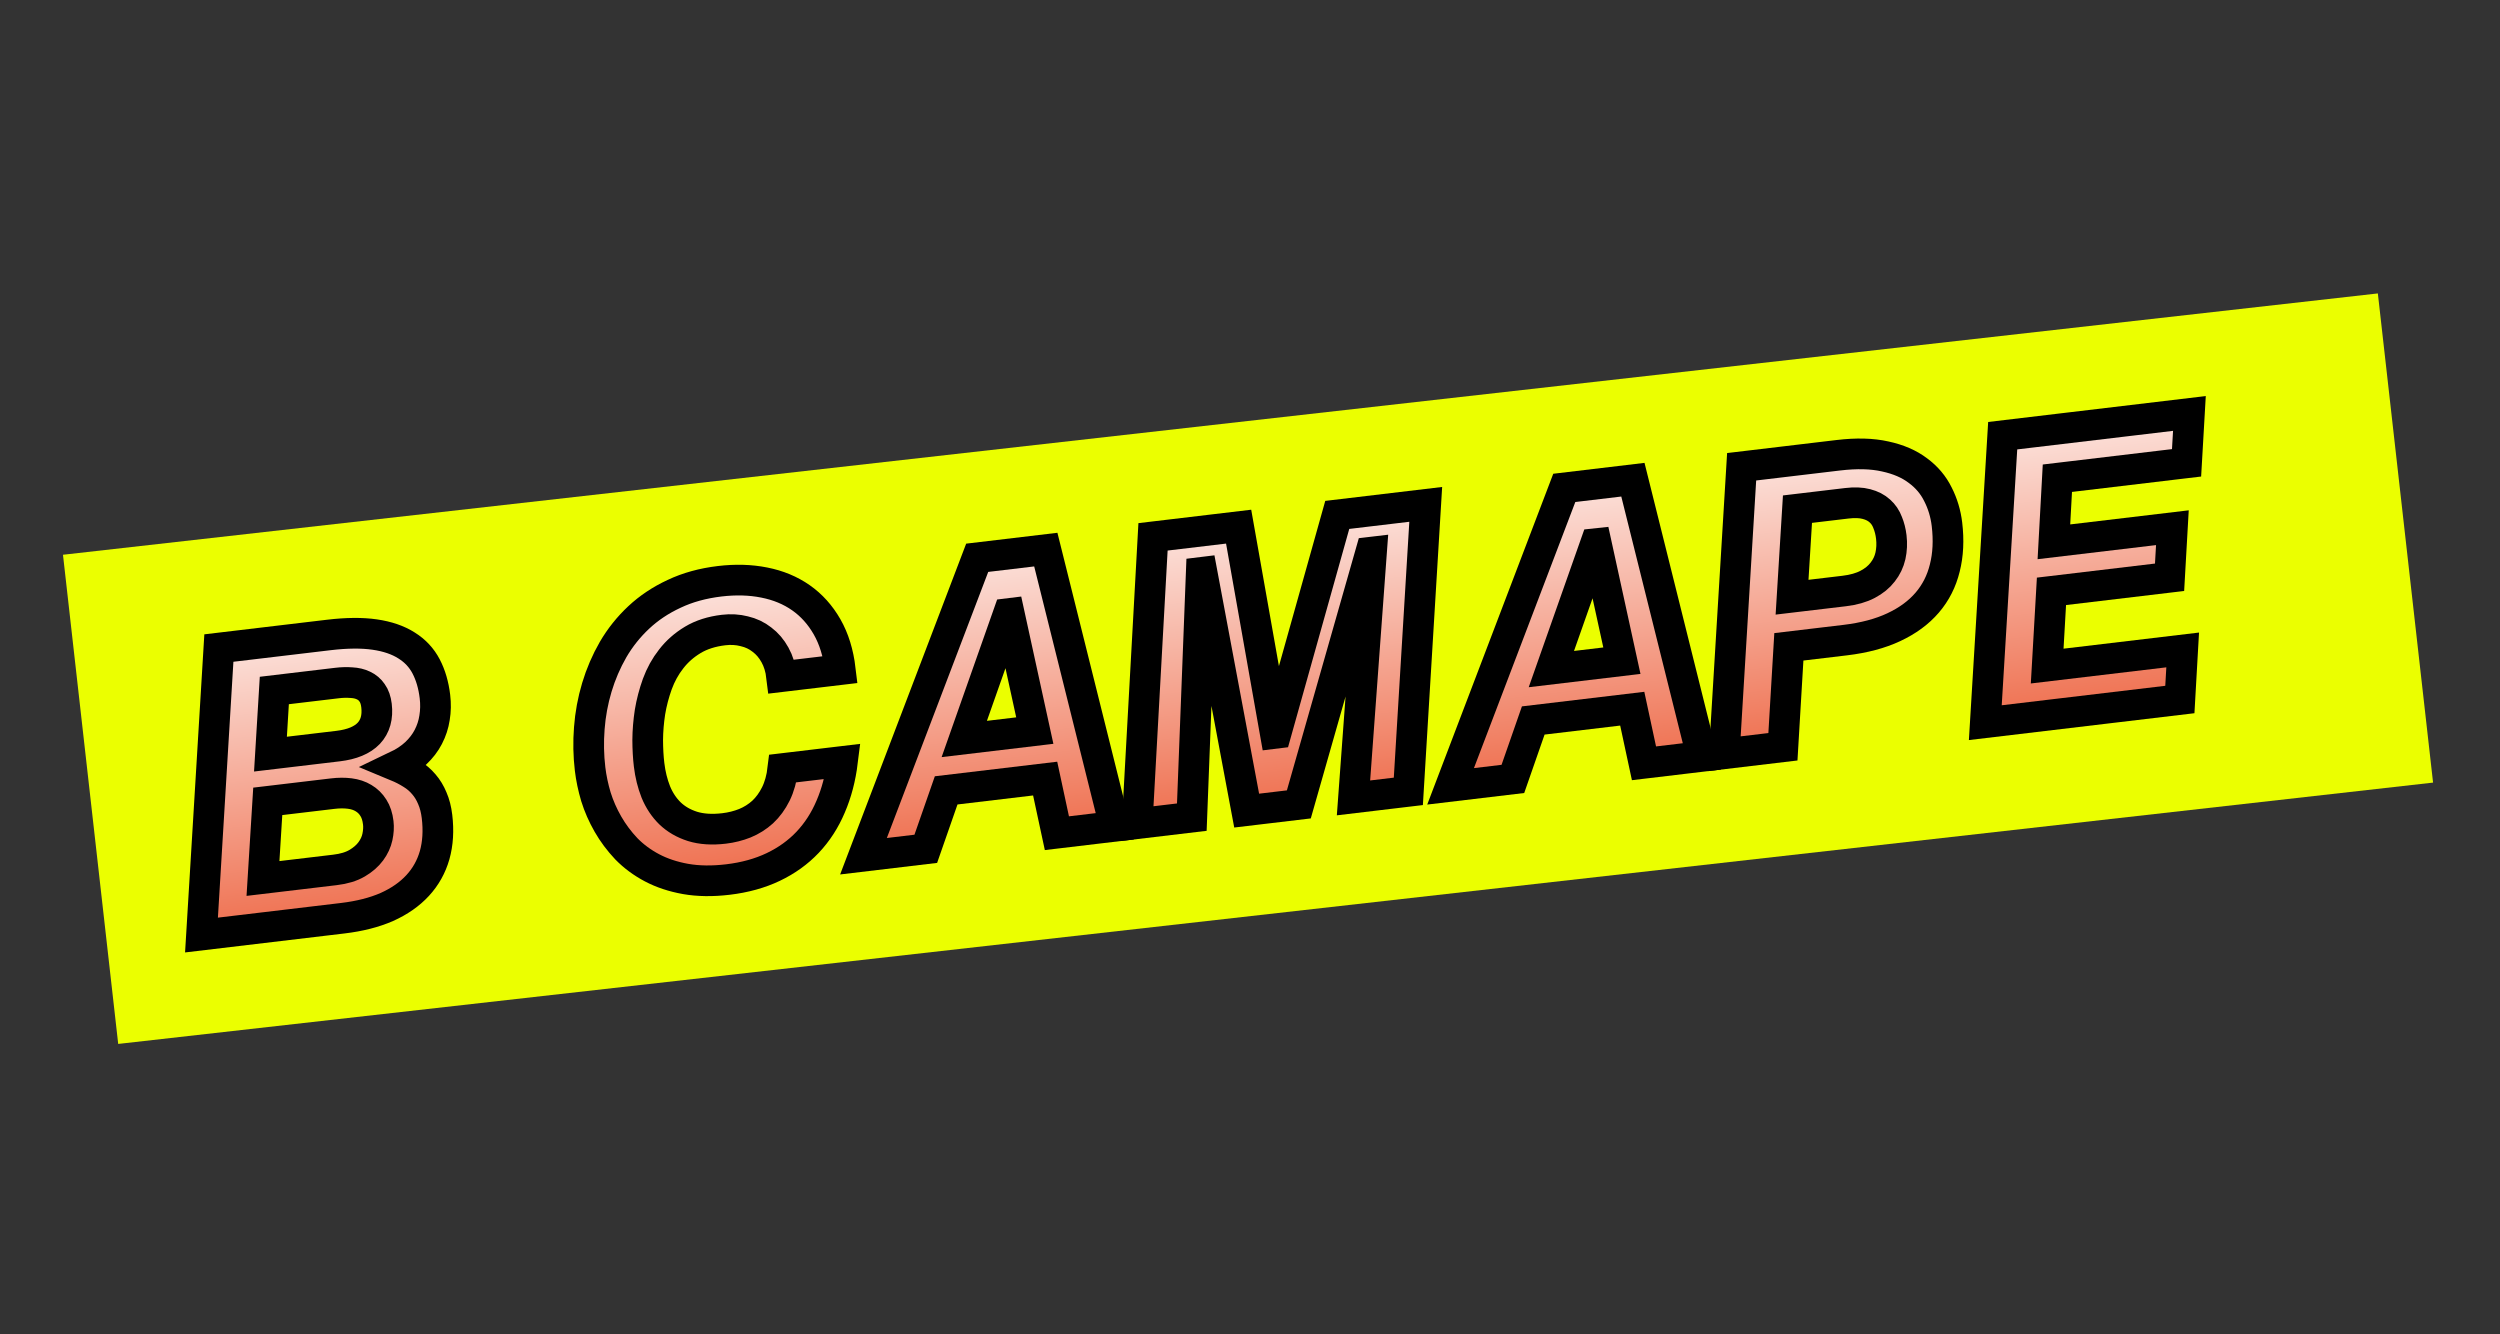 <svg width="326" height="174" viewBox="0 0 326 174" fill="none" xmlns="http://www.w3.org/2000/svg">
<rect x="0" y="0" width="326" height="174" fill="#333333" stroke="none"/>
<rect x="8.212" y="72.34" width="303.776" height="64.193" transform="rotate(-6.441 8.212 72.34)" fill="#EBFF00"/>
<mask id="path-2-outside-1" maskUnits="userSpaceOnUse" x="14.12" y="19.711" width="283.501" height="136.143" fill="black">
<rect fill="white" x="14.12" y="19.711" width="283.501" height="136.143"/>
<path d="M28.541 84.506L42.871 82.8C45.197 82.523 47.191 82.505 48.854 82.745C50.517 82.985 51.905 83.46 53.017 84.17C54.128 84.864 54.977 85.773 55.566 86.9C56.155 88.026 56.539 89.337 56.717 90.832C56.83 91.779 56.813 92.699 56.666 93.593C56.535 94.468 56.263 95.3 55.852 96.091C55.455 96.862 54.908 97.576 54.211 98.232C53.529 98.869 52.693 99.424 51.705 99.895C52.431 100.196 53.096 100.538 53.697 100.922C54.297 101.288 54.822 101.74 55.274 102.276C55.723 102.795 56.09 103.4 56.374 104.091C56.675 104.779 56.88 105.572 56.986 106.47C57.206 108.314 57.103 109.994 56.677 111.511C56.249 113.011 55.512 114.328 54.468 115.464C53.424 116.599 52.086 117.533 50.455 118.267C48.821 118.983 46.9 119.473 44.69 119.736L26.274 121.929L28.541 84.506ZM34.292 114.555L43.688 113.436C44.85 113.298 45.81 113.007 46.566 112.563C47.322 112.119 47.917 111.601 48.352 111.011C48.788 110.42 49.075 109.796 49.216 109.138C49.357 108.481 49.393 107.862 49.324 107.281C49.231 106.5 49.019 105.851 48.688 105.335C48.355 104.801 47.925 104.381 47.4 104.072C46.891 103.762 46.295 103.564 45.611 103.477C44.926 103.39 44.185 103.394 43.388 103.489L34.915 104.497L34.292 114.555ZM35.268 98.339L44.09 97.289C45.901 97.073 47.234 96.519 48.088 95.625C48.94 94.715 49.276 93.504 49.096 91.992C49.015 91.311 48.823 90.761 48.52 90.342C48.234 89.921 47.859 89.603 47.396 89.389C46.949 89.172 46.429 89.049 45.835 89.019C45.24 88.972 44.61 88.987 43.946 89.067L35.772 90.04L35.268 98.339Z"/>
<path d="M101.925 88.23C101.797 87.15 101.508 86.207 101.058 85.401C100.606 84.579 100.038 83.914 99.354 83.405C98.685 82.878 97.917 82.515 97.051 82.315C96.199 82.096 95.3 82.043 94.353 82.156C92.791 82.342 91.452 82.771 90.336 83.443C89.22 84.115 88.282 84.942 87.523 85.926C86.762 86.893 86.159 87.984 85.714 89.199C85.284 90.396 84.965 91.614 84.759 92.852C84.569 94.087 84.469 95.304 84.46 96.501C84.466 97.68 84.526 98.751 84.641 99.715C84.793 100.994 85.086 102.181 85.519 103.275C85.969 104.367 86.586 105.296 87.368 106.062C88.166 106.827 89.144 107.393 90.299 107.761C91.472 108.126 92.847 108.215 94.425 108.028C95.373 107.915 96.272 107.69 97.125 107.352C97.993 106.996 98.769 106.508 99.453 105.887C100.135 105.25 100.708 104.466 101.17 103.535C101.632 102.604 101.938 101.497 102.089 100.215L109.864 99.29C109.598 101.444 109.082 103.41 108.316 105.186C107.567 106.96 106.564 108.512 105.307 109.841C104.065 111.151 102.574 112.222 100.837 113.052C99.099 113.882 97.125 114.429 94.916 114.692C92.889 114.933 91.049 114.908 89.397 114.616C87.761 114.322 86.305 113.838 85.029 113.165C83.752 112.491 82.634 111.664 81.675 110.683C80.73 109.683 79.928 108.608 79.269 107.456C78.609 106.305 78.089 105.12 77.708 103.901C77.342 102.665 77.089 101.456 76.948 100.277C76.741 98.532 76.706 96.759 76.846 94.956C76.983 93.137 77.311 91.362 77.829 89.633C78.348 87.903 79.054 86.26 79.947 84.705C80.857 83.147 81.971 81.751 83.29 80.516C84.609 79.28 86.146 78.255 87.903 77.439C89.657 76.607 91.639 76.059 93.849 75.796C95.925 75.549 97.861 75.605 99.656 75.964C101.468 76.321 103.063 76.982 104.442 77.947C105.82 78.912 106.956 80.175 107.85 81.737C108.744 83.298 109.319 85.159 109.576 87.319L101.925 88.23Z"/>
<path d="M131.602 79.996L131.503 80.008L125.741 96.363L134.937 95.269L131.602 79.996ZM127.427 72.734L136.373 71.669L145.37 107.75L137.819 108.649L136.289 101.527L123.38 103.064L120.723 110.684L112.599 111.652L127.427 72.734Z"/>
<path d="M150.354 70.004L161.518 68.675L166.294 95.63L166.394 95.618L174.378 67.144L185.916 65.77L183.648 103.193L176.496 104.045L178.847 71.995L178.748 72.007L169.369 104.893L162.565 105.703L156.743 74.627L156.643 74.639L155.413 106.555L148.286 107.403L150.354 70.004Z"/>
<path d="M208.159 70.882L208.059 70.893L202.298 87.249L211.494 86.154L208.159 70.882ZM203.983 63.62L212.93 62.554L221.926 98.636L214.375 99.535L212.845 92.413L199.936 93.95L197.28 101.57L189.156 102.538L203.983 63.62Z"/>
<path d="M227.11 60.866L239.72 59.365C242.095 59.082 244.132 59.135 245.829 59.522C247.541 59.891 248.963 60.506 250.093 61.365C251.237 62.206 252.11 63.24 252.711 64.466C253.327 65.673 253.717 66.974 253.884 68.37C254.131 70.447 254.037 72.345 253.601 74.065C253.182 75.783 252.418 77.289 251.309 78.584C250.199 79.878 248.75 80.944 246.963 81.78C245.192 82.614 243.077 83.178 240.618 83.471L233.267 84.346L232.493 97.378L224.842 98.289L227.11 60.866ZM233.684 77.876L240.488 77.067C241.7 76.922 242.719 76.632 243.543 76.197C244.368 75.762 245.02 75.23 245.501 74.599C245.999 73.967 246.336 73.262 246.513 72.482C246.688 71.686 246.725 70.865 246.624 70.017C246.543 69.336 246.384 68.707 246.146 68.128C245.924 67.531 245.586 67.032 245.134 66.631C244.68 66.213 244.097 65.912 243.384 65.728C242.687 65.541 241.833 65.508 240.819 65.629L234.39 66.394L233.684 77.876Z"/>
<path d="M261.152 56.814L285.499 53.915L285.128 60.353L268.282 62.359L267.829 70.652L283.279 68.813L282.912 75.276L267.511 77.11L266.952 86.856L284.621 84.753L284.253 91.216L258.884 94.236L261.152 56.814Z"/>
</mask>
<path d="M28.541 84.506L42.871 82.8C45.197 82.523 47.191 82.505 48.854 82.745C50.517 82.985 51.905 83.46 53.017 84.17C54.128 84.864 54.977 85.773 55.566 86.9C56.155 88.026 56.539 89.337 56.717 90.832C56.83 91.779 56.813 92.699 56.666 93.593C56.535 94.468 56.263 95.3 55.852 96.091C55.455 96.862 54.908 97.576 54.211 98.232C53.529 98.869 52.693 99.424 51.705 99.895C52.431 100.196 53.096 100.538 53.697 100.922C54.297 101.288 54.822 101.74 55.274 102.276C55.723 102.795 56.09 103.4 56.374 104.091C56.675 104.779 56.88 105.572 56.986 106.47C57.206 108.314 57.103 109.994 56.677 111.511C56.249 113.011 55.512 114.328 54.468 115.464C53.424 116.599 52.086 117.533 50.455 118.267C48.821 118.983 46.9 119.473 44.69 119.736L26.274 121.929L28.541 84.506ZM34.292 114.555L43.688 113.436C44.85 113.298 45.81 113.007 46.566 112.563C47.322 112.119 47.917 111.601 48.352 111.011C48.788 110.42 49.075 109.796 49.216 109.138C49.357 108.481 49.393 107.862 49.324 107.281C49.231 106.5 49.019 105.851 48.688 105.335C48.355 104.801 47.925 104.381 47.4 104.072C46.891 103.762 46.295 103.564 45.611 103.477C44.926 103.39 44.185 103.394 43.388 103.489L34.915 104.497L34.292 114.555ZM35.268 98.339L44.09 97.289C45.901 97.073 47.234 96.519 48.088 95.625C48.94 94.715 49.276 93.504 49.096 91.992C49.015 91.311 48.823 90.761 48.52 90.342C48.234 89.921 47.859 89.603 47.396 89.389C46.949 89.172 46.429 89.049 45.835 89.019C45.24 88.972 44.61 88.987 43.946 89.067L35.772 90.04L35.268 98.339Z" fill="url(#paint0_linear)"/>
<path d="M101.925 88.23C101.797 87.15 101.508 86.207 101.058 85.401C100.606 84.579 100.038 83.914 99.354 83.405C98.685 82.878 97.917 82.515 97.051 82.315C96.199 82.096 95.3 82.043 94.353 82.156C92.791 82.342 91.452 82.771 90.336 83.443C89.22 84.115 88.282 84.942 87.523 85.926C86.762 86.893 86.159 87.984 85.714 89.199C85.284 90.396 84.965 91.614 84.759 92.852C84.569 94.087 84.469 95.304 84.46 96.501C84.466 97.68 84.526 98.751 84.641 99.715C84.793 100.994 85.086 102.181 85.519 103.275C85.969 104.367 86.586 105.296 87.368 106.062C88.166 106.827 89.144 107.393 90.299 107.761C91.472 108.126 92.847 108.215 94.425 108.028C95.373 107.915 96.272 107.69 97.125 107.352C97.993 106.996 98.769 106.508 99.453 105.887C100.135 105.25 100.708 104.466 101.17 103.535C101.632 102.604 101.938 101.497 102.089 100.215L109.864 99.29C109.598 101.444 109.082 103.41 108.316 105.186C107.567 106.96 106.564 108.512 105.307 109.841C104.065 111.151 102.574 112.222 100.837 113.052C99.099 113.882 97.125 114.429 94.916 114.692C92.889 114.933 91.049 114.908 89.397 114.616C87.761 114.322 86.305 113.838 85.029 113.165C83.752 112.491 82.634 111.664 81.675 110.683C80.73 109.683 79.928 108.608 79.269 107.456C78.609 106.305 78.089 105.12 77.708 103.901C77.342 102.665 77.089 101.456 76.948 100.277C76.741 98.532 76.706 96.759 76.846 94.956C76.983 93.137 77.311 91.362 77.829 89.633C78.348 87.903 79.054 86.26 79.947 84.705C80.857 83.147 81.971 81.751 83.29 80.516C84.609 79.28 86.146 78.255 87.903 77.439C89.657 76.607 91.639 76.059 93.849 75.796C95.925 75.549 97.861 75.605 99.656 75.964C101.468 76.321 103.063 76.982 104.442 77.947C105.82 78.912 106.956 80.175 107.85 81.737C108.744 83.298 109.319 85.159 109.576 87.319L101.925 88.23Z" fill="url(#paint1_linear)"/>
<path d="M131.602 79.996L131.503 80.008L125.741 96.363L134.937 95.269L131.602 79.996ZM127.427 72.734L136.373 71.669L145.37 107.75L137.819 108.649L136.289 101.527L123.38 103.064L120.723 110.684L112.599 111.652L127.427 72.734Z" fill="url(#paint2_linear)"/>
<path d="M150.354 70.004L161.518 68.675L166.294 95.63L166.394 95.618L174.378 67.144L185.916 65.77L183.648 103.193L176.496 104.045L178.847 71.995L178.748 72.007L169.369 104.893L162.565 105.703L156.743 74.627L156.643 74.639L155.413 106.555L148.286 107.403L150.354 70.004Z" fill="url(#paint3_linear)"/>
<path d="M208.159 70.882L208.059 70.893L202.298 87.249L211.494 86.154L208.159 70.882ZM203.983 63.62L212.93 62.554L221.926 98.636L214.375 99.535L212.845 92.413L199.936 93.95L197.28 101.57L189.156 102.538L203.983 63.62Z" fill="url(#paint4_linear)"/>
<path d="M227.11 60.866L239.72 59.365C242.095 59.082 244.132 59.135 245.829 59.522C247.541 59.891 248.963 60.506 250.093 61.365C251.237 62.206 252.11 63.24 252.711 64.466C253.327 65.673 253.717 66.974 253.884 68.37C254.131 70.447 254.037 72.345 253.601 74.065C253.182 75.783 252.418 77.289 251.309 78.584C250.199 79.878 248.75 80.944 246.963 81.78C245.192 82.614 243.077 83.178 240.618 83.471L233.267 84.346L232.493 97.378L224.842 98.289L227.11 60.866ZM233.684 77.876L240.488 77.067C241.7 76.922 242.719 76.632 243.543 76.197C244.368 75.762 245.02 75.23 245.501 74.599C245.999 73.967 246.336 73.262 246.513 72.482C246.688 71.686 246.725 70.865 246.624 70.017C246.543 69.336 246.384 68.707 246.146 68.128C245.924 67.531 245.586 67.032 245.134 66.631C244.68 66.213 244.097 65.912 243.384 65.728C242.687 65.541 241.833 65.508 240.819 65.629L234.39 66.394L233.684 77.876Z" fill="url(#paint5_linear)"/>
<path d="M261.152 56.814L285.499 53.915L285.128 60.353L268.282 62.359L267.829 70.652L283.279 68.813L282.912 75.276L267.511 77.11L266.952 86.856L284.621 84.753L284.253 91.216L258.884 94.236L261.152 56.814Z" fill="url(#paint6_linear)"/>
<path d="M28.541 84.506L42.871 82.8C45.197 82.523 47.191 82.505 48.854 82.745C50.517 82.985 51.905 83.46 53.017 84.17C54.128 84.864 54.977 85.773 55.566 86.9C56.155 88.026 56.539 89.337 56.717 90.832C56.83 91.779 56.813 92.699 56.666 93.593C56.535 94.468 56.263 95.3 55.852 96.091C55.455 96.862 54.908 97.576 54.211 98.232C53.529 98.869 52.693 99.424 51.705 99.895C52.431 100.196 53.096 100.538 53.697 100.922C54.297 101.288 54.822 101.74 55.274 102.276C55.723 102.795 56.09 103.4 56.374 104.091C56.675 104.779 56.88 105.572 56.986 106.47C57.206 108.314 57.103 109.994 56.677 111.511C56.249 113.011 55.512 114.328 54.468 115.464C53.424 116.599 52.086 117.533 50.455 118.267C48.821 118.983 46.9 119.473 44.69 119.736L26.274 121.929L28.541 84.506ZM34.292 114.555L43.688 113.436C44.85 113.298 45.81 113.007 46.566 112.563C47.322 112.119 47.917 111.601 48.352 111.011C48.788 110.42 49.075 109.796 49.216 109.138C49.357 108.481 49.393 107.862 49.324 107.281C49.231 106.5 49.019 105.851 48.688 105.335C48.355 104.801 47.925 104.381 47.4 104.072C46.891 103.762 46.295 103.564 45.611 103.477C44.926 103.39 44.185 103.394 43.388 103.489L34.915 104.497L34.292 114.555ZM35.268 98.339L44.09 97.289C45.901 97.073 47.234 96.519 48.088 95.625C48.94 94.715 49.276 93.504 49.096 91.992C49.015 91.311 48.823 90.761 48.52 90.342C48.234 89.921 47.859 89.603 47.396 89.389C46.949 89.172 46.429 89.049 45.835 89.019C45.24 88.972 44.61 88.987 43.946 89.067L35.772 90.04L35.268 98.339Z" stroke="black" stroke-width="4" mask="url(#path-2-outside-1)"/>
<path d="M101.925 88.23C101.797 87.15 101.508 86.207 101.058 85.401C100.606 84.579 100.038 83.914 99.354 83.405C98.685 82.878 97.917 82.515 97.051 82.315C96.199 82.096 95.3 82.043 94.353 82.156C92.791 82.342 91.452 82.771 90.336 83.443C89.22 84.115 88.282 84.942 87.523 85.926C86.762 86.893 86.159 87.984 85.714 89.199C85.284 90.396 84.965 91.614 84.759 92.852C84.569 94.087 84.469 95.304 84.46 96.501C84.466 97.68 84.526 98.751 84.641 99.715C84.793 100.994 85.086 102.181 85.519 103.275C85.969 104.367 86.586 105.296 87.368 106.062C88.166 106.827 89.144 107.393 90.299 107.761C91.472 108.126 92.847 108.215 94.425 108.028C95.373 107.915 96.272 107.69 97.125 107.352C97.993 106.996 98.769 106.508 99.453 105.887C100.135 105.25 100.708 104.466 101.17 103.535C101.632 102.604 101.938 101.497 102.089 100.215L109.864 99.29C109.598 101.444 109.082 103.41 108.316 105.186C107.567 106.96 106.564 108.512 105.307 109.841C104.065 111.151 102.574 112.222 100.837 113.052C99.099 113.882 97.125 114.429 94.916 114.692C92.889 114.933 91.049 114.908 89.397 114.616C87.761 114.322 86.305 113.838 85.029 113.165C83.752 112.491 82.634 111.664 81.675 110.683C80.73 109.683 79.928 108.608 79.269 107.456C78.609 106.305 78.089 105.12 77.708 103.901C77.342 102.665 77.089 101.456 76.948 100.277C76.741 98.532 76.706 96.759 76.846 94.956C76.983 93.137 77.311 91.362 77.829 89.633C78.348 87.903 79.054 86.26 79.947 84.705C80.857 83.147 81.971 81.751 83.29 80.516C84.609 79.28 86.146 78.255 87.903 77.439C89.657 76.607 91.639 76.059 93.849 75.796C95.925 75.549 97.861 75.605 99.656 75.964C101.468 76.321 103.063 76.982 104.442 77.947C105.82 78.912 106.956 80.175 107.85 81.737C108.744 83.298 109.319 85.159 109.576 87.319L101.925 88.23Z" stroke="black" stroke-width="4" mask="url(#path-2-outside-1)"/>
<path d="M131.602 79.996L131.503 80.008L125.741 96.363L134.937 95.269L131.602 79.996ZM127.427 72.734L136.373 71.669L145.37 107.75L137.819 108.649L136.289 101.527L123.38 103.064L120.723 110.684L112.599 111.652L127.427 72.734Z" stroke="black" stroke-width="4" mask="url(#path-2-outside-1)"/>
<path d="M150.354 70.004L161.518 68.675L166.294 95.63L166.394 95.618L174.378 67.144L185.916 65.77L183.648 103.193L176.496 104.045L178.847 71.995L178.748 72.007L169.369 104.893L162.565 105.703L156.743 74.627L156.643 74.639L155.413 106.555L148.286 107.403L150.354 70.004Z" stroke="black" stroke-width="4" mask="url(#path-2-outside-1)"/>
<path d="M208.159 70.882L208.059 70.893L202.298 87.249L211.494 86.154L208.159 70.882ZM203.983 63.62L212.93 62.554L221.926 98.636L214.375 99.535L212.845 92.413L199.936 93.95L197.28 101.57L189.156 102.538L203.983 63.62Z" stroke="black" stroke-width="4" mask="url(#path-2-outside-1)"/>
<path d="M227.11 60.866L239.72 59.365C242.095 59.082 244.132 59.135 245.829 59.522C247.541 59.891 248.963 60.506 250.093 61.365C251.237 62.206 252.11 63.24 252.711 64.466C253.327 65.673 253.717 66.974 253.884 68.37C254.131 70.447 254.037 72.345 253.601 74.065C253.182 75.783 252.418 77.289 251.309 78.584C250.199 79.878 248.75 80.944 246.963 81.78C245.192 82.614 243.077 83.178 240.618 83.471L233.267 84.346L232.493 97.378L224.842 98.289L227.11 60.866ZM233.684 77.876L240.488 77.067C241.7 76.922 242.719 76.632 243.543 76.197C244.368 75.762 245.02 75.23 245.501 74.599C245.999 73.967 246.336 73.262 246.513 72.482C246.688 71.686 246.725 70.865 246.624 70.017C246.543 69.336 246.384 68.707 246.146 68.128C245.924 67.531 245.586 67.032 245.134 66.631C244.68 66.213 244.097 65.912 243.384 65.728C242.687 65.541 241.833 65.508 240.819 65.629L234.39 66.394L233.684 77.876Z" stroke="black" stroke-width="4" mask="url(#path-2-outside-1)"/>
<path d="M261.152 56.814L285.499 53.915L285.128 60.353L268.282 62.359L267.829 70.652L283.279 68.813L282.912 75.276L267.511 77.11L266.952 86.856L284.621 84.753L284.253 91.216L258.884 94.236L261.152 56.814Z" stroke="black" stroke-width="4" mask="url(#path-2-outside-1)"/>
<defs>
<linearGradient id="paint0_linear" x1="186.579" y1="55.729" x2="200.668" y2="174.073" gradientUnits="userSpaceOnUse">
<stop stop-color="white"/>
<stop offset="0.438" stop-color="#ED603C"/>
</linearGradient>
<linearGradient id="paint1_linear" x1="186.579" y1="55.729" x2="200.668" y2="174.073" gradientUnits="userSpaceOnUse">
<stop stop-color="white"/>
<stop offset="0.438" stop-color="#ED603C"/>
</linearGradient>
<linearGradient id="paint2_linear" x1="186.579" y1="55.729" x2="200.668" y2="174.073" gradientUnits="userSpaceOnUse">
<stop stop-color="white"/>
<stop offset="0.438" stop-color="#ED603C"/>
</linearGradient>
<linearGradient id="paint3_linear" x1="186.579" y1="55.729" x2="200.668" y2="174.073" gradientUnits="userSpaceOnUse">
<stop stop-color="white"/>
<stop offset="0.438" stop-color="#ED603C"/>
</linearGradient>
<linearGradient id="paint4_linear" x1="186.579" y1="55.729" x2="200.668" y2="174.073" gradientUnits="userSpaceOnUse">
<stop stop-color="white"/>
<stop offset="0.438" stop-color="#ED603C"/>
</linearGradient>
<linearGradient id="paint5_linear" x1="186.579" y1="55.729" x2="200.668" y2="174.073" gradientUnits="userSpaceOnUse">
<stop stop-color="white"/>
<stop offset="0.438" stop-color="#ED603C"/>
</linearGradient>
<linearGradient id="paint6_linear" x1="186.579" y1="55.729" x2="200.668" y2="174.073" gradientUnits="userSpaceOnUse">
<stop stop-color="white"/>
<stop offset="0.438" stop-color="#ED603C"/>
</linearGradient>
</defs>
</svg>
